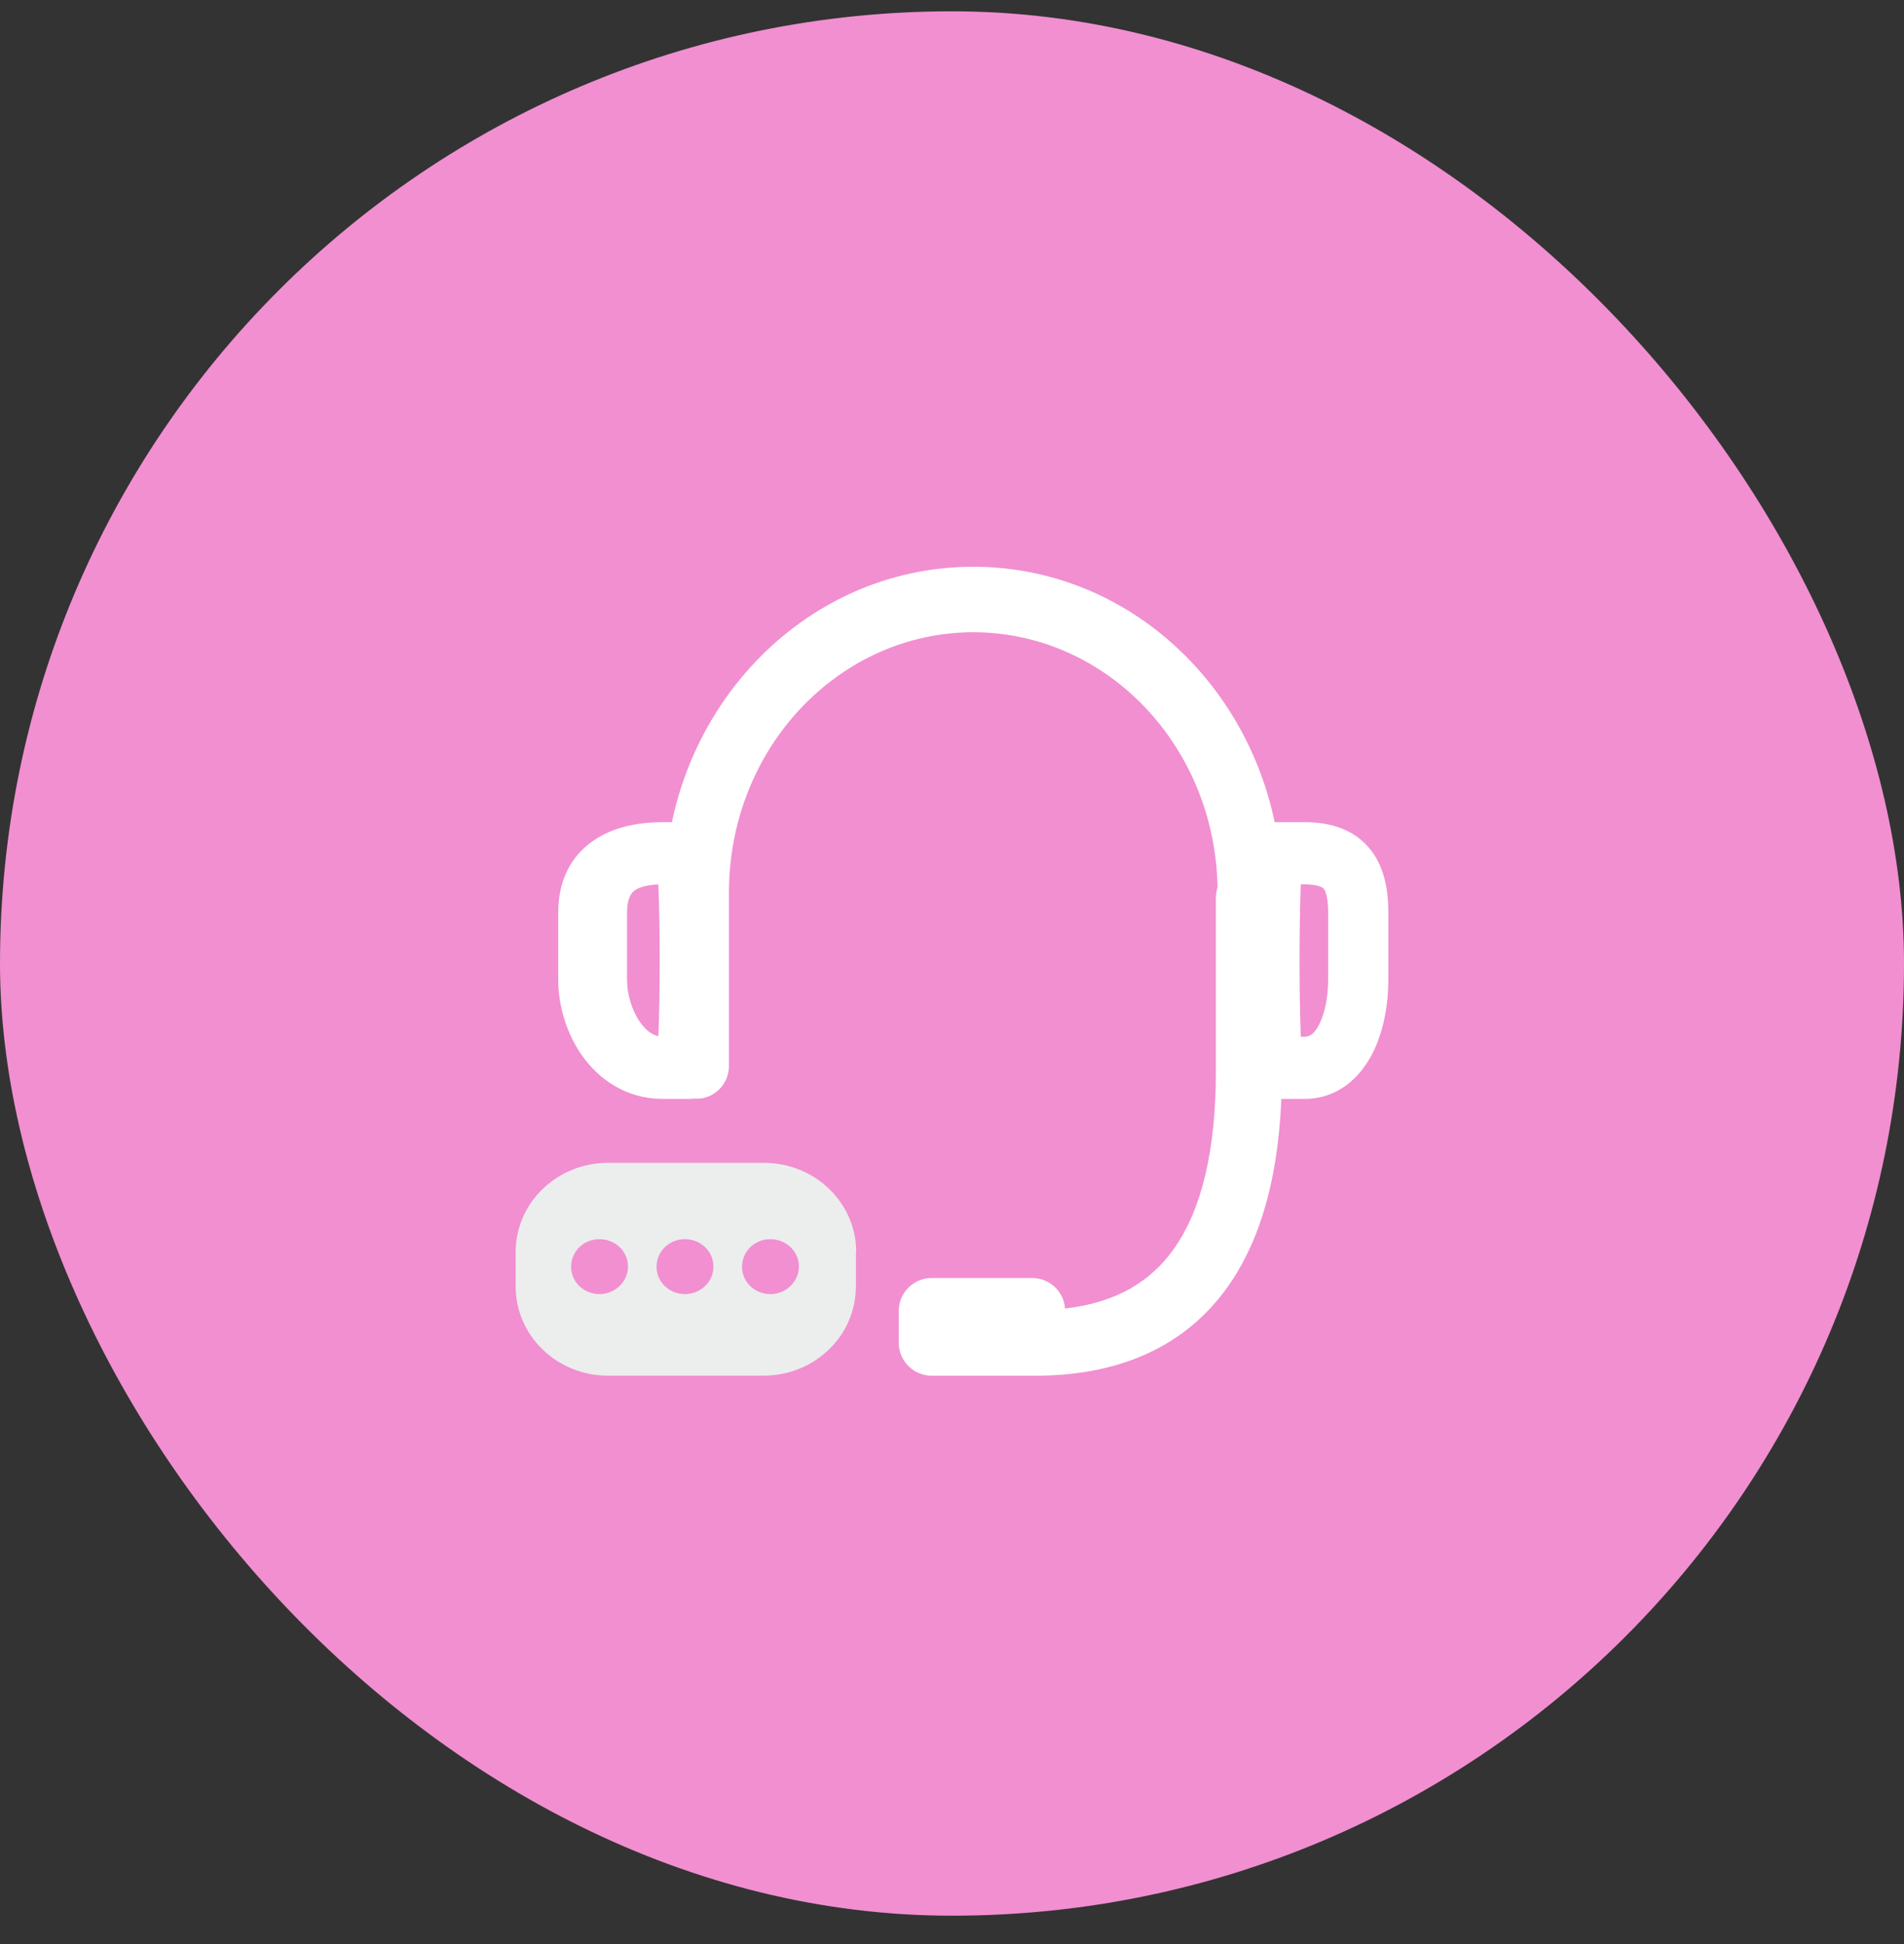 <svg width="48" height="49" viewBox="0 0 48 49" fill="none" xmlns="http://www.w3.org/2000/svg">
<rect x="0" y="0" width="48" height="49" fill="#333333" stroke="none"/>
<rect y="0.285" width="48" height="48" rx="24" fill="#F18FD1"/>
<path d="M21.585 31.558C21.585 30.314 20.544 29.309 19.256 29.309H15.329C14.041 29.309 13 30.314 13 31.558V32.425C13 33.669 14.041 34.674 15.329 34.674H19.248C20.536 34.674 21.577 33.669 21.577 32.425V31.558H21.585ZM15.162 32.617C14.765 32.64 14.423 32.356 14.399 31.972C14.375 31.588 14.669 31.258 15.067 31.235C15.464 31.212 15.806 31.496 15.83 31.88C15.854 32.256 15.56 32.586 15.162 32.617ZM17.317 32.617C16.919 32.64 16.577 32.356 16.553 31.972C16.529 31.588 16.824 31.258 17.221 31.235C17.619 31.212 17.96 31.496 17.984 31.88C18.008 32.264 17.714 32.586 17.317 32.617ZM19.471 32.617C19.073 32.64 18.732 32.356 18.708 31.972C18.684 31.588 18.978 31.258 19.375 31.235C19.773 31.212 20.115 31.496 20.139 31.88C20.162 32.256 19.868 32.586 19.471 32.617Z" fill="#ECEDED"/>
<path fill-rule="evenodd" clip-rule="evenodd" d="M16.756 22.499C16.756 17.997 20.209 14.285 24.536 14.285C28.863 14.285 32.317 17.988 32.317 22.499V26.874C32.317 27.33 31.954 27.7 31.506 27.7C31.059 27.7 30.696 27.33 30.696 26.874V22.499C30.696 18.838 27.909 15.936 24.536 15.936C21.165 15.936 18.377 18.845 18.377 22.499V26.866C18.377 27.322 18.014 27.692 17.566 27.692C17.119 27.692 16.756 27.322 16.756 26.866V22.499Z" fill="white"/>
<path fill-rule="evenodd" clip-rule="evenodd" d="M31.549 20.982C31.628 20.892 31.819 20.723 32.117 20.723H32.883C33.478 20.723 34.069 20.867 34.49 21.344C34.896 21.803 35 22.415 35 22.996V24.696C35 25.284 34.893 25.974 34.602 26.548C34.3 27.142 33.743 27.698 32.883 27.698H32.117C31.819 27.698 31.628 27.529 31.549 27.439C31.47 27.349 31.428 27.26 31.411 27.22C31.373 27.134 31.356 27.055 31.349 27.02C31.331 26.935 31.32 26.841 31.312 26.76C31.295 26.588 31.283 26.358 31.273 26.1C31.254 25.579 31.244 24.892 31.244 24.21C31.244 23.529 31.254 22.842 31.273 22.321C31.283 22.063 31.295 21.833 31.312 21.661C31.32 21.58 31.331 21.486 31.349 21.401C31.356 21.366 31.373 21.287 31.411 21.201C31.428 21.161 31.47 21.072 31.549 20.982ZM32.793 26.131H32.883C33.002 26.131 33.124 26.084 33.257 25.821C33.4 25.539 33.483 25.12 33.483 24.696V22.996C33.483 22.565 33.397 22.432 33.369 22.4C33.355 22.384 33.267 22.29 32.883 22.29H32.793C32.792 22.32 32.791 22.35 32.79 22.382C32.771 22.875 32.762 23.54 32.762 24.21C32.762 24.881 32.771 25.546 32.79 26.039C32.791 26.071 32.792 26.101 32.793 26.131Z" fill="white"/>
<path fill-rule="evenodd" clip-rule="evenodd" d="M15.986 22.454C15.916 22.511 15.808 22.643 15.808 22.996V24.696C15.808 25.067 15.931 25.473 16.136 25.763C16.295 25.987 16.454 26.086 16.596 26.118C16.597 26.092 16.599 26.066 16.6 26.039C16.621 25.546 16.631 24.881 16.631 24.21C16.631 23.54 16.621 22.875 16.6 22.382C16.598 22.351 16.597 22.321 16.596 22.293C16.237 22.307 16.064 22.391 15.986 22.454ZM14.825 21.289C15.344 20.867 16.028 20.723 16.71 20.723H17.369C17.709 20.723 17.927 20.892 18.017 20.982C18.108 21.072 18.156 21.161 18.176 21.201C18.218 21.287 18.238 21.366 18.247 21.401C18.267 21.486 18.28 21.58 18.288 21.661C18.307 21.833 18.322 22.063 18.333 22.321C18.355 22.842 18.366 23.529 18.366 24.21C18.366 24.892 18.355 25.579 18.333 26.1C18.322 26.358 18.307 26.588 18.288 26.76C18.28 26.841 18.267 26.935 18.247 27.02C18.238 27.055 18.218 27.134 18.176 27.22C18.156 27.26 18.108 27.349 18.017 27.439C17.927 27.529 17.709 27.698 17.369 27.698H16.71C15.759 27.698 15.077 27.177 14.675 26.606C14.275 26.04 14.073 25.337 14.073 24.696V22.996C14.073 22.337 14.29 21.724 14.825 21.289Z" fill="white"/>
<path fill-rule="evenodd" clip-rule="evenodd" d="M31.485 21.797C31.944 21.797 32.317 22.167 32.317 22.623V26.996C32.317 29.112 31.949 31.028 30.951 32.433C29.915 33.892 28.29 34.675 26.094 34.675H23.49C23.031 34.675 22.658 34.305 22.658 33.848V33.038C22.658 32.582 23.031 32.212 23.49 32.212H26.019C26.459 32.212 26.82 32.551 26.849 32.981C28.166 32.832 29.023 32.281 29.592 31.48C30.301 30.482 30.653 28.971 30.653 26.996V22.623C30.653 22.167 31.025 21.797 31.485 21.797Z" fill="white"/>
</svg>
